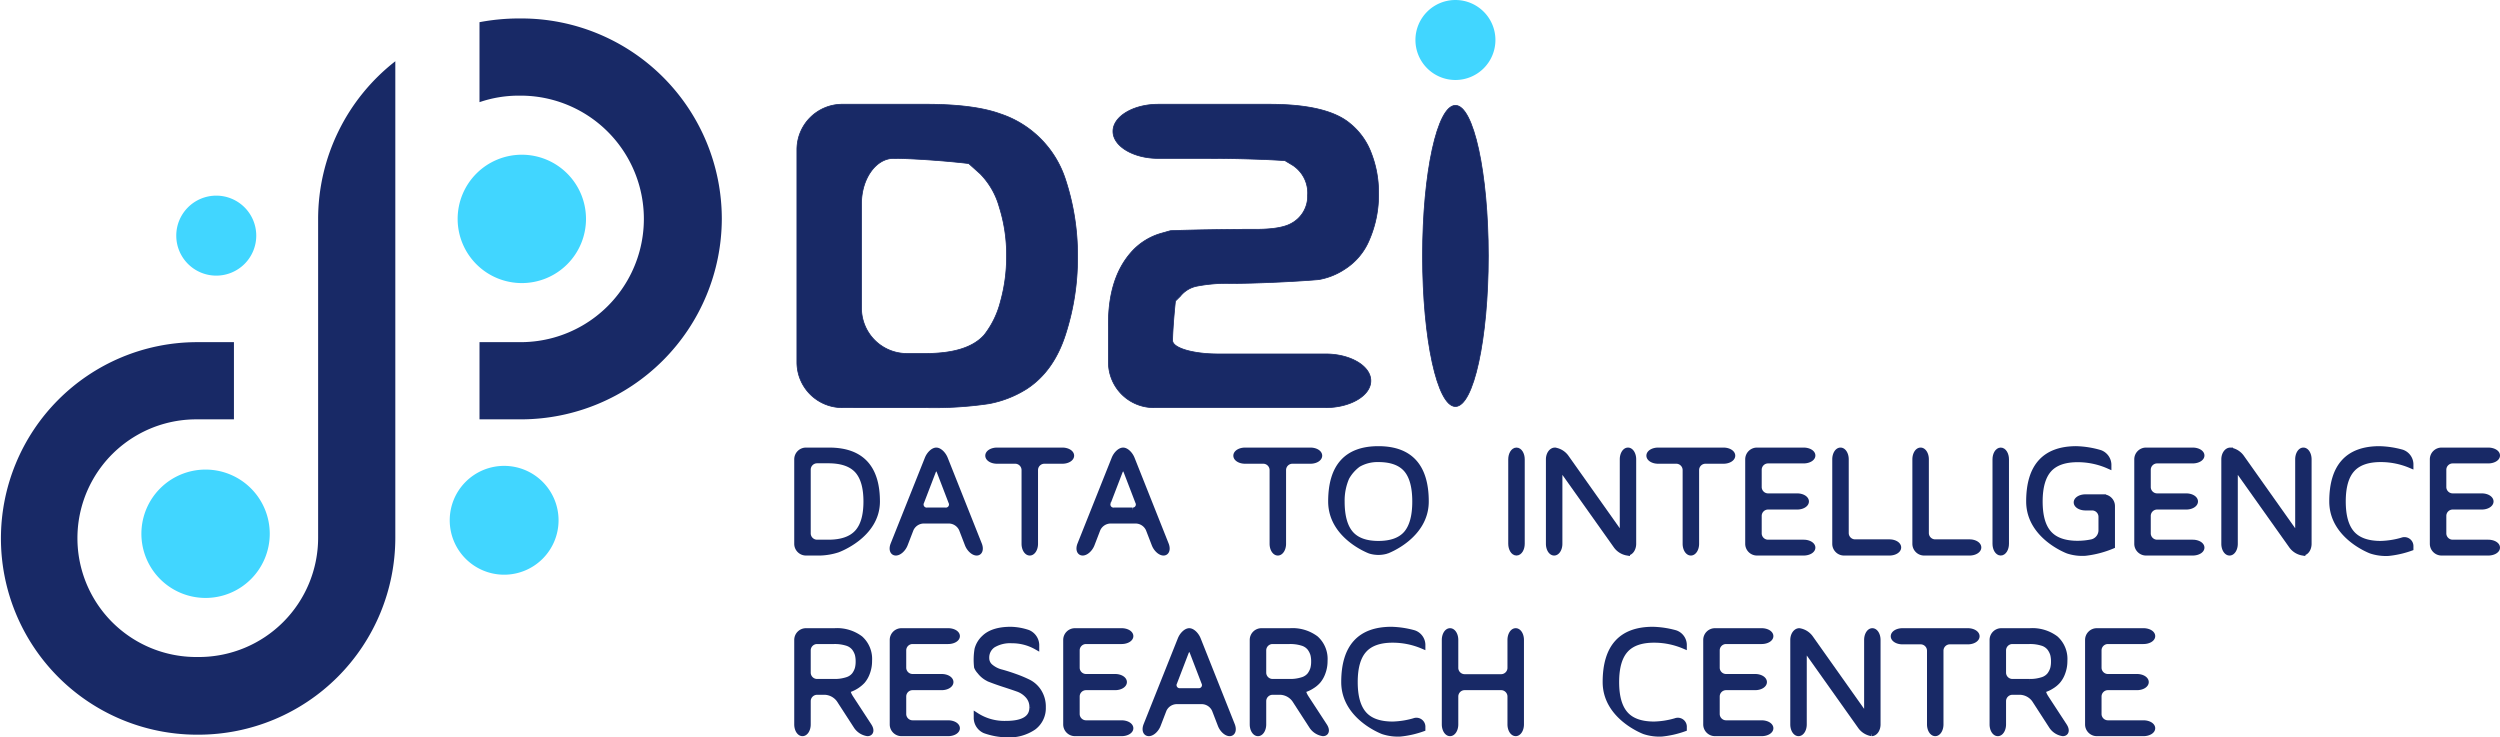 <svg xmlns="http://www.w3.org/2000/svg" xmlns:xlink="http://www.w3.org/1999/xlink" viewBox="0 0 552.96 163.097">
  <defs>
    <style>
      .cls-1, .cls-5, .cls-6 {
        fill: none;
      }

      .cls-2 {
        clip-path: url(#clip-path);
      }

      .cls-3 {
        fill: #182966;
      }

      .cls-4 {
        fill: #41d6ff;
      }

      .cls-5, .cls-6 {
        stroke: #182966;
        stroke-linecap: square;
      }

      .cls-5 {
        stroke-width: 0.168px;
      }

      .cls-6 {
        stroke-width: 1.192px;
      }
    </style>
    <clipPath id="clip-path">
      <rect class="cls-1" y="4.082" width="159.652" height="158.418"/>
    </clipPath>
  </defs>
  <g id="图层_2" data-name="图层 2">
    <g id="图层_1-2" data-name="图层 1">
      <g class="cls-2">
        <path class="cls-3" d="M87.438,118.984V13.547a44.264,44.264,0,0,0-17.074,34.871v70.566a26.387,26.387,0,0,1-26.336,26.336H43.41a26.283,26.283,0,0,1,0-52.566h8.333V75.68H43.41a43.411,43.411,0,0,0,0,86.821h.618A43.577,43.577,0,0,0,87.438,118.984Zm72.215-70.566a44.341,44.341,0,0,0-44.336-44.336H114.7a47.176,47.176,0,0,0-8.641.824v17.691a26.734,26.734,0,0,1,8.641-1.441h.617a27.262,27.262,0,0,1,0,54.523h-9.258v17.075h9.258A44.474,44.474,0,0,0,159.653,48.418Z"/>
        <path class="cls-4" d="M59.664,118.058a14.195,14.195,0,1,1-14.195-14.195,14.198,14.198,0,0,1,14.195,14.195"/>
        <path class="cls-4" d="M123.543,115.079a12.035,12.035,0,1,1-12.035-12.035,12.035,12.035,0,0,1,12.035,12.035"/>
        <path class="cls-4" d="M56.68,52.121a8.846,8.846,0,1,1-8.848-8.848,8.847,8.847,0,0,1,8.848,8.848"/>
        <path class="cls-4" d="M129.614,48.418a14.195,14.195,0,1,1-14.196-14.196,14.196,14.196,0,0,1,14.196,14.196"/>
      </g>
      <path class="cls-3" d="M214.264,36.172c-5.24-.627-12.72-1.14-16.622-1.14s-7.094,4.5-7.094,10v23.156a10.029,10.029,0,0,0,10,10h4.187q9.347,0,12.977-4.125a19.886,19.886,0,0,0,3.57-7.336,36.631,36.631,0,0,0,1.352-10.067,34.848,34.848,0,0,0-1.606-10.859,16.998,16.998,0,0,0-4.215-7.348Zm-27.996,53.985a10.029,10.029,0,0,1-10-10V33.062a10.029,10.029,0,0,1,10-10h18.468q10.671,0,16.5,2.113a22.603,22.603,0,0,1,14.387,14.387,53.444,53.444,0,0,1,2.715,17.203,54.866,54.866,0,0,1-2.625,17.102q-2.607,8.25-8.641,12.164a23.762,23.762,0,0,1-8.398,3.269,82.925,82.925,0,0,1-13.938.856Z"/>
      <path class="cls-5" d="M214.264,36.172c-5.24-.627-12.72-1.14-16.622-1.14s-7.094,4.5-7.094,10v23.156a10.029,10.029,0,0,0,10,10h4.187q9.347,0,12.977-4.125a19.886,19.886,0,0,0,3.57-7.336,36.631,36.631,0,0,0,1.352-10.067,34.848,34.848,0,0,0-1.606-10.859,16.998,16.998,0,0,0-4.215-7.348Zm-27.996,53.985a10.029,10.029,0,0,1-10-10V33.062a10.029,10.029,0,0,1,10-10h18.468q10.671,0,16.5,2.113a22.603,22.603,0,0,1,14.387,14.387,53.444,53.444,0,0,1,2.715,17.203,54.866,54.866,0,0,1-2.625,17.102q-2.607,8.25-8.641,12.164a23.762,23.762,0,0,1-8.398,3.269,82.925,82.925,0,0,1-13.938.856Z"/>
      <path class="cls-3" d="M259.989,66.582c-.346,3.174-.629,7.107-.629,8.741s4.5,2.97,10,2.97h23.844c5.5,0,10,2.669,10,5.932s-4.5,5.932-10,5.932h-38.035a10.029,10.029,0,0,1-10-10v-7.805q-.194-11.268,5.64-17.207a13.993,13.993,0,0,1,5.926-3.508l2.149-.609c4.353-.168,12.414-.305,17.914-.305h.965q5.536,0,7.847-1.305a6.807,6.807,0,0,0,3.614-6.242,7.301,7.301,0,0,0-3.313-6.629l-1.684-1.011c-3.555-.277-10.964-.504-16.464-.504h-11.59c-5.5,0-10-2.693-10-5.984s4.5-5.984,10-5.984h24.605q12.873,0,17.91,4.32a15.26,15.26,0,0,1,4.621,6.492,23.836,23.836,0,0,1,1.606,8.805,24.918,24.918,0,0,1-2.012,10.309,14.063,14.063,0,0,1-5.519,6.582,15.082,15.082,0,0,1-5.739,2.273c-5.48.466-14.218.848-19.418.848h0a34.35,34.35,0,0,0-7.5.601,6.262,6.262,0,0,0-3.656,2.219Z"/>
      <path class="cls-5" d="M259.989,66.582c-.346,3.174-.629,7.107-.629,8.741s4.5,2.97,10,2.97h23.844c5.5,0,10,2.669,10,5.932s-4.5,5.932-10,5.932h-38.035a10.029,10.029,0,0,1-10-10v-7.805q-.194-11.268,5.64-17.207a13.993,13.993,0,0,1,5.926-3.508l2.149-.609c4.353-.168,12.414-.305,17.914-.305h.965q5.536,0,7.847-1.305a6.807,6.807,0,0,0,3.614-6.242,7.301,7.301,0,0,0-3.313-6.629l-1.684-1.011c-3.555-.277-10.964-.504-16.464-.504h-11.59c-5.5,0-10-2.693-10-5.984s4.5-5.984,10-5.984h24.605q12.873,0,17.91,4.32a15.26,15.26,0,0,1,4.621,6.492,23.836,23.836,0,0,1,1.606,8.805,24.918,24.918,0,0,1-2.012,10.309,14.063,14.063,0,0,1-5.519,6.582,15.082,15.082,0,0,1-5.739,2.273c-5.48.466-14.218.848-19.418.848h0a34.35,34.35,0,0,0-7.5.601,6.262,6.262,0,0,0-3.656,2.219Z"/>
      <ellipse class="cls-3" cx="321.919" cy="56.609" rx="7.27" ry="33.3"/>
      <ellipse class="cls-5" cx="321.919" cy="56.609" rx="7.27" ry="33.3"/>
      <path class="cls-3" d="M180.724,101.878a2.006,2.006,0,0,0-2,2v14.091a2.006,2.006,0,0,0,2,2h2.495q4.347,0,6.361-2.185,2-2.169,1.998-6.863,0-4.693-1.998-6.877-2.013-2.169-6.361-2.167ZM185.275,121.61a13.909,13.909,0,0,1-3.884.671h-3.123a2.006,2.006,0,0,1-2-2V101.593a2.006,2.006,0,0,1,2-2h5.123q10.639,0,10.641,11.328C194.031,118.494,185.275,121.61,185.275,121.61Z"/>
      <path class="cls-6" d="M180.724,101.878a2.006,2.006,0,0,0-2,2v14.091a2.006,2.006,0,0,0,2,2h2.495q4.347,0,6.361-2.185,2-2.169,1.998-6.863,0-4.693-1.998-6.877-2.013-2.169-6.361-2.167ZM185.275,121.61a13.909,13.909,0,0,1-3.884.671h-3.123a2.006,2.006,0,0,1-2-2V101.593a2.006,2.006,0,0,1,2-2h5.123q10.639,0,10.641,11.328C194.031,118.494,185.275,121.61,185.275,121.61Z"/>
      <path class="cls-3" d="M207.808,104.359c-.394-1.027-1.039-1.027-1.433-0l-2.546,6.635a1.284,1.284,0,0,0,1.283,1.867h3.958a1.284,1.284,0,0,0,1.284-1.867Zm-7.618,16.055c-.395,1.026-1.316,1.866-2.045,1.866s-.993-.836-.586-1.858l7.566-18.972c.407-1.022,1.293-1.858,1.967-1.858s1.558.836,1.965,1.859l7.54,18.97c.406,1.022.148,1.859-.574,1.859s-1.636-.84-2.031-1.867l-1.287-3.345a3.144,3.144,0,0,0-2.718-1.867h-5.787a3.145,3.145,0,0,0-2.719,1.866Z"/>
      <path class="cls-6" d="M207.808,104.359c-.394-1.027-1.039-1.027-1.433-0l-2.546,6.635a1.284,1.284,0,0,0,1.283,1.867h3.958a1.284,1.284,0,0,0,1.284-1.867Zm-7.618,16.055c-.395,1.026-1.316,1.866-2.045,1.866s-.993-.836-.586-1.858l7.566-18.972c.407-1.022,1.293-1.858,1.967-1.858s1.558.836,1.965,1.859l7.54,18.97c.406,1.022.148,1.859-.574,1.859s-1.636-.84-2.031-1.867l-1.287-3.345a3.144,3.144,0,0,0-2.718-1.867h-5.787a3.145,3.145,0,0,0-2.719,1.866Z"/>
      <path class="cls-3" d="M226.546,103.975a2.006,2.006,0,0,0-2-2h-4.022c-1.1,0-2-.536-2-1.191s.9-1.191,2-1.191h14.462c1.1,0,2,.536,2,1.191s-.9,1.191-2,1.191h-3.988a2.006,2.006,0,0,0-2,2v16.305c0,1.1-.552,2-1.226,2s-1.226-.9-1.226-2Z"/>
      <path class="cls-6" d="M226.546,103.975a2.006,2.006,0,0,0-2-2h-4.022c-1.1,0-2-.536-2-1.191s.9-1.191,2-1.191h14.462c1.1,0,2,.536,2,1.191s-.9,1.191-2,1.191h-3.988a2.006,2.006,0,0,0-2,2v16.305c0,1.1-.552,2-1.226,2s-1.226-.9-1.226-2Z"/>
      <path class="cls-3" d="M249.135,104.359c-.394-1.027-1.039-1.027-1.434-0l-2.549,6.636a1.283,1.283,0,0,0,1.283,1.867h3.963A1.284,1.284,0,0,0,251.682,110.994Zm-7.618,16.055c-.395,1.026-1.316,1.866-2.045,1.866s-.993-.836-.586-1.858l7.563-18.972c.407-1.022,1.293-1.858,1.969-1.858s1.56.836,1.967,1.859l7.54,18.97c.406,1.022.148,1.859-.574,1.859s-1.636-.84-2.031-1.867L254.03,117.069a3.144,3.144,0,0,0-2.718-1.867h-5.787a3.145,3.145,0,0,0-2.719,1.866Z"/>
      <path class="cls-6" d="M249.135,104.359c-.394-1.027-1.039-1.027-1.434-0l-2.549,6.636a1.283,1.283,0,0,0,1.283,1.867h3.963A1.284,1.284,0,0,0,251.682,110.994Zm-7.618,16.055c-.395,1.026-1.316,1.866-2.045,1.866s-.993-.836-.586-1.858l7.563-18.972c.407-1.022,1.293-1.858,1.969-1.858s1.56.836,1.967,1.859l7.54,18.97c.406,1.022.148,1.859-.574,1.859s-1.636-.84-2.031-1.867L254.03,117.069a3.144,3.144,0,0,0-2.718-1.867h-5.787a3.145,3.145,0,0,0-2.719,1.866Z"/>
      <path class="cls-3" d="M281.409,103.975a2.006,2.006,0,0,0-2-2h-4.018c-1.1,0-2-.536-2-1.191s.9-1.191,2-1.191h14.462c1.1,0,2,.536,2,1.191s-.9,1.191-2,1.191h-3.992a2.006,2.006,0,0,0-2,2v16.305c0,1.1-.552,2-1.226,2s-1.226-.9-1.226-2Z"/>
      <path class="cls-6" d="M281.409,103.975a2.006,2.006,0,0,0-2-2h-4.018c-1.1,0-2-.536-2-1.191s.9-1.191,2-1.191h14.462c1.1,0,2,.536,2,1.191s-.9,1.191-2,1.191h-3.992a2.006,2.006,0,0,0-2,2v16.305c0,1.1-.552,2-1.226,2s-1.226-.9-1.226-2Z"/>
      <path class="cls-3" d="M300.421,102.73a9.055,9.055,0,0,0-2.561,2.9,12.718,12.718,0,0,0-1.043,5.292q0,4.821,1.943,7.079,1.939,2.24,6.119,2.24,4.225,0,6.165-2.24,1.927-2.257,1.924-7.079,0-4.837-1.924-7.078-1.94-2.236-6.165-2.237A8.533,8.533,0,0,0,300.421,102.73Zm6.335,19.132a6.318,6.318,0,0,1-3.753-.002s-8.638-3.187-8.638-10.938q0-11.642,10.514-11.64,10.545,0,10.545,11.64C315.424,118.673,306.756,121.861,306.756,121.861Z"/>
      <path class="cls-6" d="M300.421,102.73a9.055,9.055,0,0,0-2.561,2.9,12.718,12.718,0,0,0-1.043,5.292q0,4.821,1.943,7.079,1.939,2.24,6.119,2.24,4.225,0,6.165-2.24,1.927-2.257,1.924-7.079,0-4.837-1.924-7.078-1.94-2.236-6.165-2.237A8.533,8.533,0,0,0,300.421,102.73Zm6.335,19.132a6.318,6.318,0,0,1-3.753-.002s-8.638-3.187-8.638-10.938q0-11.642,10.514-11.64,10.545,0,10.545,11.64C315.424,118.673,306.756,121.861,306.756,121.861Z"/>
      <path class="cls-3" d="M334.195,101.593c0-1.1.553-2,1.228-2s1.228.9,1.228,2v18.687c0,1.1-.553,2-1.228,2s-1.228-.9-1.228-2Z"/>
      <path class="cls-6" d="M334.195,101.593c0-1.1.553-2,1.228-2s1.228.9,1.228,2v18.687c0,1.1-.553,2-1.228,2s-1.228-.9-1.228-2Z"/>
      <path class="cls-3" d="M344.98,120.281c0,1.1-.552,2-1.226,2s-1.226-.9-1.226-2V101.593c0-1.1.63-2,1.399-2a3.825,3.825,0,0,1,2.555,1.632l11.227,15.856c.636.898,1.156.732,1.156-.368V101.593c0-1.1.549-2,1.219-2s1.219.9,1.219,2v18.687c0,1.1-.62,2-1.377,2a3.817,3.817,0,0,1-2.534-1.631l-11.254-15.858c-.637-.897-1.157-.731-1.157.369Z"/>
      <path class="cls-6" d="M344.98,120.281c0,1.1-.552,2-1.226,2s-1.226-.9-1.226-2V101.593c0-1.1.63-2,1.399-2a3.825,3.825,0,0,1,2.555,1.632l11.227,15.856c.636.898,1.156.732,1.156-.368V101.593c0-1.1.549-2,1.219-2s1.219.9,1.219,2v18.687c0,1.1-.62,2-1.377,2a3.817,3.817,0,0,1-2.534-1.631l-11.254-15.858c-.637-.897-1.157-.731-1.157.369Z"/>
      <path class="cls-3" d="M372.768,103.975a2.006,2.006,0,0,0-2-2h-4.017c-1.1,0-2-.536-2-1.191s.9-1.191,2-1.191h14.462c1.1,0,2,.536,2,1.191s-.9,1.191-2,1.191h-3.993a2.006,2.006,0,0,0-2,2v16.305c0,1.1-.552,2-1.226,2s-1.226-.9-1.226-2Z"/>
      <path class="cls-6" d="M372.768,103.975a2.006,2.006,0,0,0-2-2h-4.017c-1.1,0-2-.536-2-1.191s.9-1.191,2-1.191h14.462c1.1,0,2,.536,2,1.191s-.9,1.191-2,1.191h-3.993a2.006,2.006,0,0,0-2,2v16.305c0,1.1-.552,2-1.226,2s-1.226-.9-1.226-2Z"/>
      <path class="cls-3" d="M400.936,121.125c0,.636-.9,1.156-2,1.156H388.609a2.006,2.006,0,0,1-2-2V101.593a2.006,2.006,0,0,1,2-2h10.327c1.1,0,2,.52,2,1.156s-.9,1.156-2,1.156h-7.871a2.006,2.006,0,0,0-2,2v3.82a2.006,2.006,0,0,0,2,2h6.445c1.1,0,2,.536,2,1.191s-.9,1.191-2,1.191h-6.445a2.006,2.006,0,0,0-2,2v3.862a2.006,2.006,0,0,0,2,2h7.871C400.036,119.969,400.936,120.489,400.936,121.125Z"/>
      <path class="cls-6" d="M400.936,121.125c0,.636-.9,1.156-2,1.156H388.609a2.006,2.006,0,0,1-2-2V101.593a2.006,2.006,0,0,1,2-2h10.327c1.1,0,2,.52,2,1.156s-.9,1.156-2,1.156h-7.871a2.006,2.006,0,0,0-2,2v3.82a2.006,2.006,0,0,0,2,2h6.445c1.1,0,2,.536,2,1.191s-.9,1.191-2,1.191h-6.445a2.006,2.006,0,0,0-2,2v3.862a2.006,2.006,0,0,0,2,2h7.871C400.036,119.969,400.936,120.489,400.936,121.125Z"/>
      <path class="cls-3" d="M419.914,121.088c0,.656-.9,1.193-2,1.193H407.862a2.006,2.006,0,0,1-2-2V101.593c0-1.1.552-2,1.226-2s1.226.9,1.226,2v16.302a2.006,2.006,0,0,0,2,2h7.6C419.014,119.895,419.914,120.432,419.914,121.088Z"/>
      <path class="cls-6" d="M419.914,121.088c0,.656-.9,1.193-2,1.193H407.862a2.006,2.006,0,0,1-2-2V101.593c0-1.1.552-2,1.226-2s1.226.9,1.226,2v16.302a2.006,2.006,0,0,0,2,2h7.6C419.014,119.895,419.914,120.432,419.914,121.088Z"/>
      <path class="cls-3" d="M437.637,121.088c0,.656-.9,1.193-2,1.193H425.581a2.006,2.006,0,0,1-2-2V101.593c0-1.1.553-2,1.228-2s1.228.9,1.228,2v16.302a2.006,2.006,0,0,0,2,2h7.6C436.737,119.895,437.637,120.432,437.637,121.088Z"/>
      <path class="cls-6" d="M437.637,121.088c0,.656-.9,1.193-2,1.193H425.581a2.006,2.006,0,0,1-2-2V101.593c0-1.1.553-2,1.228-2s1.228.9,1.228,2v16.302a2.006,2.006,0,0,0,2,2h7.6C436.737,119.895,437.637,120.432,437.637,121.088Z"/>
      <path class="cls-3" d="M441.304,101.593c0-1.1.552-2,1.226-2s1.226.9,1.226,2v18.687c0,1.1-.552,2-1.226,2s-1.226-.9-1.226-2Z"/>
      <path class="cls-6" d="M441.304,101.593c0-1.1.552-2,1.226-2s1.226.9,1.226,2v18.687c0,1.1-.552,2-1.226,2s-1.226-.9-1.226-2Z"/>
      <path class="cls-3" d="M461.257,122.337a10.156,10.156,0,0,1-3.865-.478s-8.639-3.187-8.639-10.938q0-11.642,10.515-11.64a20.568,20.568,0,0,1,5.234.844,2.896,2.896,0,0,1,1.91,2.594v.37a16.882,16.882,0,0,0-6.873-1.456q-4.324,0-6.324,2.24-2.006,2.257-2.01,7.048,0,4.821,2.01,7.048,2.002,2.241,6.324,2.241a15.275,15.275,0,0,0,3.263-.354,2.684,2.684,0,0,0,1.943-2.475v-3.075a2.006,2.006,0,0,0-2-2h-1.477c-1.1,0-2-.533-2-1.185s.9-1.185,2-1.185h3.933a2.006,2.006,0,0,1,2,2v8.845A21.794,21.794,0,0,1,461.257,122.337Z"/>
      <path class="cls-6" d="M461.257,122.337a10.156,10.156,0,0,1-3.865-.478s-8.639-3.187-8.639-10.938q0-11.642,10.515-11.64a20.568,20.568,0,0,1,5.234.844,2.896,2.896,0,0,1,1.91,2.594v.37a16.882,16.882,0,0,0-6.873-1.456q-4.324,0-6.324,2.24-2.006,2.257-2.01,7.048,0,4.821,2.01,7.048,2.002,2.241,6.324,2.241a15.275,15.275,0,0,0,3.263-.354,2.684,2.684,0,0,0,1.943-2.475v-3.075a2.006,2.006,0,0,0-2-2h-1.477c-1.1,0-2-.533-2-1.185s.9-1.185,2-1.185h3.933a2.006,2.006,0,0,1,2,2v8.845A21.794,21.794,0,0,1,461.257,122.337Z"/>
      <path class="cls-3" d="M486.99,121.125c0,.636-.9,1.156-2,1.156H474.663a2.006,2.006,0,0,1-2-2V101.593a2.006,2.006,0,0,1,2-2H484.99c1.1,0,2,.52,2,1.156s-.9,1.156-2,1.156H477.119a2.006,2.006,0,0,0-2,2v3.82a2.006,2.006,0,0,0,2,2h6.444c1.1,0,2,.536,2,1.191s-.9,1.191-2,1.191H477.119a2.006,2.006,0,0,0-2,2v3.862a2.006,2.006,0,0,0,2,2h7.87C486.089,119.969,486.99,120.489,486.99,121.125Z"/>
      <path class="cls-6" d="M486.99,121.125c0,.636-.9,1.156-2,1.156H474.663a2.006,2.006,0,0,1-2-2V101.593a2.006,2.006,0,0,1,2-2H484.99c1.1,0,2,.52,2,1.156s-.9,1.156-2,1.156H477.119a2.006,2.006,0,0,0-2,2v3.82a2.006,2.006,0,0,0,2,2h6.444c1.1,0,2,.536,2,1.191s-.9,1.191-2,1.191H477.119a2.006,2.006,0,0,0-2,2v3.862a2.006,2.006,0,0,0,2,2h7.87C486.089,119.969,486.99,120.489,486.99,121.125Z"/>
      <path class="cls-3" d="M494.369,120.281c0,1.1-.552,2-1.226,2s-1.226-.9-1.226-2V101.593c0-1.1.629-2,1.397-2a3.824,3.824,0,0,1,2.553,1.632l11.232,15.856c.636.898,1.156.732,1.156-.368V101.593c0-1.1.548-2,1.218-2s1.218.9,1.218,2v18.687c0,1.1-.619,2-1.376,2a3.816,3.816,0,0,1-2.534-1.631l-11.254-15.858c-.637-.897-1.157-.731-1.157.369Z"/>
      <path class="cls-6" d="M494.369,120.281c0,1.1-.552,2-1.226,2s-1.226-.9-1.226-2V101.593c0-1.1.629-2,1.397-2a3.824,3.824,0,0,1,2.553,1.632l11.232,15.856c.636.898,1.156.732,1.156-.368V101.593c0-1.1.548-2,1.218-2s1.218.9,1.218,2v18.687c0,1.1-.619,2-1.376,2a3.816,3.816,0,0,1-2.534-1.631l-11.254-15.858c-.637-.897-1.157-.731-1.157.369Z"/>
      <path class="cls-3" d="M528.298,122.368a10.53,10.53,0,0,1-3.868-.508s-8.639-3.187-8.639-10.938q0-11.642,10.515-11.64a20.413,20.413,0,0,1,4.99.758,2.847,2.847,0,0,1,1.918,2.567v.352a16.991,16.991,0,0,0-6.636-1.353q-4.319,0-6.32,2.237-2.012,2.24-2.01,7.078,0,4.821,2.01,7.079,2,2.24,6.32,2.24a18.623,18.623,0,0,0,4.725-.742,1.396,1.396,0,0,1,1.912,1.412v.341A20.951,20.951,0,0,1,528.298,122.368Z"/>
      <path class="cls-6" d="M528.298,122.368a10.53,10.53,0,0,1-3.868-.508s-8.639-3.187-8.639-10.938q0-11.642,10.515-11.64a20.413,20.413,0,0,1,4.99.758,2.847,2.847,0,0,1,1.918,2.567v.352a16.991,16.991,0,0,0-6.636-1.353q-4.319,0-6.32,2.237-2.012,2.24-2.01,7.078,0,4.821,2.01,7.079,2,2.24,6.32,2.24a18.623,18.623,0,0,0,4.725-.742,1.396,1.396,0,0,1,1.912,1.412v.341A20.951,20.951,0,0,1,528.298,122.368Z"/>
      <path class="cls-3" d="M552.364,121.125c0,.636-.9,1.156-2,1.156H540.036a2.006,2.006,0,0,1-2-2V101.593a2.006,2.006,0,0,1,2-2h10.327c1.1,0,2,.52,2,1.156s-.9,1.156-2,1.156H542.492a2.006,2.006,0,0,0-2,2v3.82a2.006,2.006,0,0,0,2,2h6.445c1.1,0,2,.536,2,1.191s-.9,1.191-2,1.191H542.492a2.006,2.006,0,0,0-2,2v3.862a2.006,2.006,0,0,0,2,2h7.871C551.464,119.969,552.364,120.489,552.364,121.125Z"/>
      <path class="cls-6" d="M552.364,121.125c0,.636-.9,1.156-2,1.156H540.036a2.006,2.006,0,0,1-2-2V101.593a2.006,2.006,0,0,1,2-2h10.327c1.1,0,2,.52,2,1.156s-.9,1.156-2,1.156H542.492a2.006,2.006,0,0,0-2,2v3.82a2.006,2.006,0,0,0,2,2h6.445c1.1,0,2,.536,2,1.191s-.9,1.191-2,1.191H542.492a2.006,2.006,0,0,0-2,2v3.862a2.006,2.006,0,0,0,2,2h7.871C551.464,119.969,552.364,120.489,552.364,121.125Z"/>
      <path class="cls-3" d="M180.724,141.854a2.006,2.006,0,0,0-2,2v4.917a2.006,2.006,0,0,0,2,2h3.747a8.785,8.785,0,0,0,2.843-.398,3.294,3.294,0,0,0,1.653-1.085,4.597,4.597,0,0,0,.698-1.386,6.061,6.061,0,0,0,.186-1.598,6.176,6.176,0,0,0-.186-1.597,4.616,4.616,0,0,0-.698-1.368,3.352,3.352,0,0,0-1.653-1.099,8.999,8.999,0,0,0-2.843-.386Zm-2,18.376c0,1.1-.553,2-1.228,2s-1.228-.9-1.228-2V141.542a2.006,2.006,0,0,1,2-2h6.334a8.612,8.612,0,0,1,5.707,1.684,6.078,6.078,0,0,1,1.984,4.908,7.311,7.311,0,0,1-.457,2.653,5.889,5.889,0,0,1-1.056,1.858,7.217,7.217,0,0,1-2.742,1.809l-.33.097c-.335.082-.118.902.483,1.823l4.034,6.181c.601.921.442,1.675-.354,1.675a3.645,3.645,0,0,1-2.534-1.679l-3.748-5.79a4.112,4.112,0,0,0-3.087-1.679h-1.777a2.006,2.006,0,0,0-2,2Z"/>
      <path class="cls-6" d="M180.724,141.854a2.006,2.006,0,0,0-2,2v4.917a2.006,2.006,0,0,0,2,2h3.747a8.785,8.785,0,0,0,2.843-.398,3.294,3.294,0,0,0,1.653-1.085,4.597,4.597,0,0,0,.698-1.386,6.061,6.061,0,0,0,.186-1.598,6.176,6.176,0,0,0-.186-1.597,4.616,4.616,0,0,0-.698-1.368,3.352,3.352,0,0,0-1.653-1.099,8.999,8.999,0,0,0-2.843-.386Zm-2,18.376c0,1.1-.553,2-1.228,2s-1.228-.9-1.228-2V141.542a2.006,2.006,0,0,1,2-2h6.334a8.612,8.612,0,0,1,5.707,1.684,6.078,6.078,0,0,1,1.984,4.908,7.311,7.311,0,0,1-.457,2.653,5.889,5.889,0,0,1-1.056,1.858,7.217,7.217,0,0,1-2.742,1.809l-.33.097c-.335.082-.118.902.483,1.823l4.034,6.181c.601.921.442,1.675-.354,1.675a3.645,3.645,0,0,1-2.534-1.679l-3.748-5.79a4.112,4.112,0,0,0-3.087-1.679h-1.777a2.006,2.006,0,0,0-2,2Z"/>
      <path class="cls-3" d="M211.717,161.074c0,.636-.9,1.156-2,1.156H199.39a2.006,2.006,0,0,1-2-2V141.542a2.006,2.006,0,0,1,2-2h10.327c1.1,0,2,.52,2,1.156s-.9,1.156-2,1.156h-7.87a2.006,2.006,0,0,0-2,2v3.82a2.006,2.006,0,0,0,2,2h6.444c1.1,0,2,.536,2,1.191s-.9,1.191-2,1.191h-6.444a2.006,2.006,0,0,0-2,2v3.862a2.006,2.006,0,0,0,2,2h7.87C210.817,159.918,211.717,160.438,211.717,161.074Z"/>
      <path class="cls-6" d="M211.717,161.074c0,.636-.9,1.156-2,1.156H199.39a2.006,2.006,0,0,1-2-2V141.542a2.006,2.006,0,0,1,2-2h10.327c1.1,0,2,.52,2,1.156s-.9,1.156-2,1.156h-7.87a2.006,2.006,0,0,0-2,2v3.82a2.006,2.006,0,0,0,2,2h6.444c1.1,0,2,.536,2,1.191s-.9,1.191-2,1.191h-6.444a2.006,2.006,0,0,0-2,2v3.862a2.006,2.006,0,0,0,2,2h7.87C210.817,159.918,211.717,160.438,211.717,161.074Z"/>
      <path class="cls-3" d="M216.045,147.545a14.139,14.139,0,0,1,.099-3.942,5.325,5.325,0,0,1,1.525-2.518q1.9-1.856,5.922-1.854a12.711,12.711,0,0,1,3.798.683,3.072,3.072,0,0,1,1.879,2.684v.512a10.895,10.895,0,0,0-5.45-1.427,7.33,7.33,0,0,0-4.165 1,3.319,3.319,0,0,0-1.442,2.883,2.433,2.433,0,0,0,.944,1.939,5.888,5.888,0,0,0,2.311,1.156q1.371.368,3.009.955a26.965,26.965,0,0,1,3.009,1.256,5.814,5.814,0,0,1,2.311,2.111,6.214,6.214,0,0,1,.928,3.47,5.27,5.27,0,0,1-2.125,4.436,9.646,9.646,0,0,1-5.937,1.613,15.546,15.546,0,0,1-4.821-.891,3.12,3.12,0,0,1-1.871-2.707V158.246a11.438,11.438,0,0,0,6.52,1.799q5.797,0,5.793-3.594a3.663,3.663,0,0,0-.94-2.571,5.351,5.351,0,0,0-2.311-1.512q-1.371-.484-3.009-1.01-1.628-.529-3.013-1.07a5.441,5.441,0,0,1-2.311-1.758A3.431,3.431,0,0,1,216.045,147.545Z"/>
      <path class="cls-6" d="M216.045,147.545a14.139,14.139,0,0,1,.099-3.942,5.325,5.325,0,0,1,1.525-2.518q1.9-1.856,5.922-1.854a12.711,12.711,0,0,1,3.798.683,3.072,3.072,0,0,1,1.879,2.684v.512a10.895,10.895,0,0,0-5.45-1.427,7.33,7.33,0,0,0-4.165 1,3.319,3.319,0,0,0-1.442,2.883,2.433,2.433,0,0,0,.944,1.939,5.888,5.888,0,0,0,2.311,1.156q1.371.368,3.009.955a26.965,26.965,0,0,1,3.009,1.256,5.814,5.814,0,0,1,2.311,2.111,6.214,6.214,0,0,1,.928,3.47,5.27,5.27,0,0,1-2.125,4.436,9.646,9.646,0,0,1-5.937,1.613,15.546,15.546,0,0,1-4.821-.891,3.12,3.12,0,0,1-1.871-2.707V158.246a11.438,11.438,0,0,0,6.52,1.799q5.797,0,5.793-3.594a3.663,3.663,0,0,0-.94-2.571,5.351,5.351,0,0,0-2.311-1.512q-1.371-.484-3.009-1.01-1.628-.529-3.013-1.07a5.441,5.441,0,0,1-2.311-1.758A3.431,3.431,0,0,1,216.045,147.545Z"/>
      <path class="cls-3" d="M250.083,161.074c0,.636-.9,1.156-2,1.156H237.76a2.006,2.006,0,0,1-2-2V141.542a2.006,2.006,0,0,1,2-2h10.324c1.1,0,2,.52,2,1.156s-.9,1.156-2,1.156h-7.871a2.006,2.006,0,0,0-2,2v3.82a2.006,2.006,0,0,0,2,2h6.445c1.1,0,2,.536,2,1.191s-.9,1.191-2,1.191h-6.445a2.006,2.006,0,0,0-2,2v3.862a2.006,2.006,0,0,0,2,2h7.871C249.183,159.918,250.083,160.438,250.083,161.074Z"/>
      <path class="cls-6" d="M250.083,161.074c0,.636-.9,1.156-2,1.156H237.76a2.006,2.006,0,0,1-2-2V141.542a2.006,2.006,0,0,1,2-2h10.324c1.1,0,2,.52,2,1.156s-.9,1.156-2,1.156h-7.871a2.006,2.006,0,0,0-2,2v3.82a2.006,2.006,0,0,0,2,2h6.445c1.1,0,2,.536,2,1.191s-.9,1.191-2,1.191h-6.445a2.006,2.006,0,0,0-2,2v3.862a2.006,2.006,0,0,0,2,2h7.871C249.183,159.918,250.083,160.438,250.083,161.074Z"/>
      <path class="cls-3" d="M263.76,144.308c-.394-1.027-1.04-1.027-1.434 0l-2.546,6.635a1.284,1.284,0,0,0,1.283,1.867h3.962a1.283,1.283,0,0,0,1.283-1.867Zm-7.616,16.055c-.395,1.027-1.316,1.867-2.046,1.867s-.995-.836-.587-1.858L261.076,141.4c.407-1.022,1.293-1.858,1.967-1.858s1.558.836,1.965,1.859l7.54,18.97c.406,1.022.149,1.859-.572,1.859s-1.635-.84-2.03-1.866L268.655,157.017a3.146,3.146,0,0,0-2.719-1.866h-5.787a3.143,3.143,0,0,0-2.718,1.867Z"/>
      <path class="cls-6" d="M263.76,144.308c-.394-1.027-1.04-1.027-1.434 0l-2.546,6.635a1.284,1.284,0,0,0,1.283,1.867h3.962a1.283,1.283,0,0,0,1.283-1.867Zm-7.616,16.055c-.395,1.027-1.316,1.867-2.046,1.867s-.995-.836-.587-1.858L261.076,141.4c.407-1.022,1.293-1.858,1.967-1.858s1.558.836,1.965,1.859l7.54,18.97c.406,1.022.149,1.859-.572,1.859s-1.635-.84-2.03-1.866L268.655,157.017a3.146,3.146,0,0,0-2.719-1.866h-5.787a3.143,3.143,0,0,0-2.718,1.867Z"/>
      <path class="cls-3" d="M281.472,141.854a2.006,2.006,0,0,0-2,2v4.917a2.006,2.006,0,0,0,2,2h3.748a8.745,8.745,0,0,0,2.839-.398,3.29,3.29,0,0,0,1.657-1.085,4.689,4.689,0,0,0,.698-1.386,6.061,6.061,0,0,0,.186-1.598,6.176,6.176,0,0,0-.186-1.597,4.71,4.71,0,0,0-.698-1.368,3.347,3.347,0,0,0-1.657-1.099,8.957,8.957,0,0,0-2.839-.386Zm-2,18.376c0,1.1-.553,2-1.228,2s-1.228-.9-1.228-2V141.542a2.006,2.006,0,0,1,2-2h6.334a8.626,8.626,0,0,1,5.707,1.684,6.078,6.078,0,0,1,1.984,4.908,7.311,7.311,0,0,1-.457,2.653,5.889,5.889,0,0,1-1.056,1.858,6.078,6.078,0,0,1-1.415,1.156,6.245,6.245,0,0,1-1.327.653l-.33.097c-.335.082-.118.902.483,1.823l4.034,6.181c.601.921.442,1.675-.354,1.675a3.645,3.645,0,0,1-2.534-1.679l-3.748-5.79a4.112,4.112,0,0,0-3.087-1.679h-1.778a2.006,2.006,0,0,0-2,2Z"/>
      <path class="cls-6" d="M281.472,141.854a2.006,2.006,0,0,0-2,2v4.917a2.006,2.006,0,0,0,2,2h3.748a8.745,8.745,0,0,0,2.839-.398,3.29,3.29,0,0,0,1.657-1.085,4.689,4.689,0,0,0,.698-1.386,6.061,6.061,0,0,0,.186-1.598,6.176,6.176,0,0,0-.186-1.597,4.71,4.71,0,0,0-.698-1.368,3.347,3.347,0,0,0-1.657-1.099,8.957,8.957,0,0,0-2.839-.386Zm-2,18.376c0,1.1-.553,2-1.228,2s-1.228-.9-1.228-2V141.542a2.006,2.006,0,0,1,2-2h6.334a8.626,8.626,0,0,1,5.707,1.684,6.078,6.078,0,0,1,1.984,4.908,7.311,7.311,0,0,1-.457,2.653,5.889,5.889,0,0,1-1.056,1.858,6.078,6.078,0,0,1-1.415,1.156,6.245,6.245,0,0,1-1.327.653l-.33.097c-.335.082-.118.902.483,1.823l4.034,6.181c.601.921.442,1.675-.354,1.675a3.645,3.645,0,0,1-2.534-1.679l-3.748-5.79a4.112,4.112,0,0,0-3.087-1.679h-1.778a2.006,2.006,0,0,0-2,2Z"/>
      <path class="cls-3" d="M309.761,162.317a10.53,10.53,0,0,1-3.868-.508s-8.638-3.187-8.638-10.938q0-11.642,10.514-11.64a20.413,20.413,0,0,1,4.989.758,2.847,2.847,0,0,1,1.918,2.567v.352a16.99,16.99,0,0,0-6.635-1.353q-4.32,0-6.321,2.237-2.012,2.24-2.01,7.078,0,4.821,2.01,7.079,1.995,2.24,6.321,2.24a18.62,18.62,0,0,0,4.724-.742,1.396,1.396,0,0,1,1.912,1.412v.341A20.94,20.94,0,0,1,309.761,162.317Z"/>
      <path class="cls-6" d="M309.761,162.317a10.53,10.53,0,0,1-3.868-.508s-8.638-3.187-8.638-10.938q0-11.642,10.514-11.64a20.413,20.413,0,0,1,4.989.758,2.847,2.847,0,0,1,1.918,2.567v.352a16.99,16.99,0,0,0-6.635-1.353q-4.32,0-6.321,2.237-2.012,2.24-2.01,7.078,0,4.821,2.01,7.079,1.995,2.24,6.321,2.24a18.62,18.62,0,0,0,4.724-.742,1.396,1.396,0,0,1,1.912,1.412v.341A20.94,20.94,0,0,1,309.761,162.317Z"/>
      <path class="cls-3" d="M321.955,160.229c0,1.1-.553,2-1.228,2s-1.228-.9-1.228-2V141.542c0-1.1.553-2,1.228-2s1.228.9,1.228,2V147.715a2.006,2.006,0,0,0,2,2h8.068a2.006,2.006,0,0,0,2-2v-6.173c0-1.1.553-2,1.228-2s1.228.9,1.228,2v18.687c0,1.1-.553,2-1.228,2s-1.228-.9-1.228-2v-6.174a2.006,2.006,0,0,0-2-2h-8.068a2.006,2.006,0,0,0-2,2Z"/>
      <path class="cls-6" d="M321.955,160.229c0,1.1-.553,2-1.228,2s-1.228-.9-1.228-2V141.542c0-1.1.553-2,1.228-2s1.228.9,1.228,2V147.715a2.006,2.006,0,0,0,2,2h8.068a2.006,2.006,0,0,0,2-2v-6.173c0-1.1.553-2,1.228-2s1.228.9,1.228,2v18.687c0,1.1-.553,2-1.228,2s-1.228-.9-1.228-2v-6.174a2.006,2.006,0,0,0-2-2h-8.068a2.006,2.006,0,0,0-2,2Z"/>
      <path class="cls-3" d="M367.585,162.317a10.53,10.53,0,0,1-3.868-.508s-8.638-3.187-8.638-10.938q0-11.642,10.514-11.64a20.414,20.414,0,0,1,4.99.758,2.847,2.847,0,0,1,1.918,2.567v.352a16.99,16.99,0,0,0-6.635-1.353q-4.326,0-6.32,2.237-2.012,2.24-2.014,7.078,0,4.821,2.014,7.079,1.995,2.24,6.32,2.24a18.62,18.62,0,0,0,4.724-.742,1.396,1.396,0,0,1,1.912,1.412v.341A20.941,20.941,0,0,1,367.585,162.317Z"/>
      <path class="cls-6" d="M367.585,162.317a10.53,10.53,0,0,1-3.868-.508s-8.638-3.187-8.638-10.938q0-11.642,10.514-11.64a20.414,20.414,0,0,1,4.99.758,2.847,2.847,0,0,1,1.918,2.567v.352a16.99,16.99,0,0,0-6.635-1.353q-4.326,0-6.32,2.237-2.012,2.24-2.014,7.078,0,4.821,2.014,7.079,1.995,2.24,6.32,2.24a18.62,18.62,0,0,0,4.724-.742,1.396,1.396,0,0,1,1.912,1.412v.341A20.941,20.941,0,0,1,367.585,162.317Z"/>
      <path class="cls-3" d="M391.647,161.074c0,.636-.9,1.156-2,1.156H379.323a2.006,2.006,0,0,1-2-2V141.542a2.006,2.006,0,0,1,2-2h10.324c1.1,0,2,.52,2,1.156s-.9,1.156-2,1.156h-7.868a2.006,2.006,0,0,0-2,2v3.82a2.006,2.006,0,0,0,2,2h6.441c1.1,0,2,.536,2,1.191s-.9,1.191-2,1.191h-6.441a2.006,2.006,0,0,0-2,2v3.862a2.006,2.006,0,0,0,2,2h7.868C390.747,159.918,391.647,160.438,391.647,161.074Z"/>
      <path class="cls-6" d="M391.647,161.074c0,.636-.9,1.156-2,1.156H379.323a2.006,2.006,0,0,1-2-2V141.542a2.006,2.006,0,0,1,2-2h10.324c1.1,0,2,.52,2,1.156s-.9,1.156-2,1.156h-7.868a2.006,2.006,0,0,0-2,2v3.82a2.006,2.006,0,0,0,2,2h6.441c1.1,0,2,.536,2,1.191s-.9,1.191-2,1.191h-6.441a2.006,2.006,0,0,0-2,2v3.862a2.006,2.006,0,0,0,2,2h7.868C390.747,159.918,391.647,160.438,391.647,161.074Z"/>
      <path class="cls-3" d="M399.03,160.229c0,1.1-.552,2-1.226,2s-1.226-.9-1.226-2V141.542c0-1.1.629-2,1.397-2a3.823,3.823,0,0,1,2.553,1.632l11.227,15.856c.636.898,1.156.732,1.156-.368V141.542c0-1.1.549-2,1.221-2s1.221.9,1.221,2v18.687c0,1.1-.62,2-1.377,2a3.816,3.816,0,0,1-2.534-1.631l-11.253-15.858c-.637-.897-1.157-.731-1.157.369Z"/>
      <path class="cls-6" d="M399.03,160.229c0,1.1-.552,2-1.226,2s-1.226-.9-1.226-2V141.542c0-1.1.629-2,1.397-2a3.823,3.823,0,0,1,2.553,1.632l11.227,15.856c.636.898,1.156.732,1.156-.368V141.542c0-1.1.549-2,1.221-2s1.221.9,1.221,2v18.687c0,1.1-.62,2-1.377,2a3.816,3.816,0,0,1-2.534-1.631l-11.253-15.858c-.637-.897-1.157-.731-1.157.369Z"/>
      <path class="cls-3" d="M426.818,143.924a2.006,2.006,0,0,0-2-2h-4.018c-1.1,0-2-.536-2-1.191s.9-1.191,2-1.191h14.458c1.1,0,2,.536,2,1.191s-.9,1.191-2,1.191h-3.988a2.006,2.006,0,0,0-2,2v16.305c0,1.1-.552,2-1.226,2s-1.226-.9-1.226-2Z"/>
      <path class="cls-6" d="M426.818,143.924a2.006,2.006,0,0,0-2-2h-4.018c-1.1,0-2-.536-2-1.191s.9-1.191,2-1.191h14.458c1.1,0,2,.536,2,1.191s-.9,1.191-2,1.191h-3.988a2.006,2.006,0,0,0-2,2v16.305c0,1.1-.552,2-1.226,2s-1.226-.9-1.226-2Z"/>
      <path class="cls-3" d="M445.11,141.854a2.006,2.006,0,0,0-2,2v4.917a2.006,2.006,0,0,0,2,2h3.752a8.777,8.777,0,0,0,2.839-.398,3.282,3.282,0,0,0,1.653-1.085,4.615,4.615,0,0,0,.702-1.386,6.063,6.063,0,0,0,.186-1.598,6.179,6.179,0,0,0-.186-1.597,4.635,4.635,0,0,0-.702-1.368,3.339,3.339,0,0,0-1.653-1.099,8.99,8.99,0,0,0-2.839-.386Zm-2,18.376c0,1.1-.552,2-1.226,2s-1.226-.9-1.226-2V141.542a2.006,2.006,0,0,1,2-2h6.33a8.612,8.612,0,0,1,5.707,1.684,6.078,6.078,0,0,1,1.984,4.908,7.311,7.311,0,0,1-.457,2.653,5.817,5.817,0,0,1-1.056,1.858,5.98,5.98,0,0,1-1.411,1.156,6.247,6.247,0,0,1-1.327.653l-.334.097c-.335.082-.118.902.484,1.823l4.036,6.181c.601.921.441,1.675-.356,1.675a3.644,3.644,0,0,1-2.535-1.679l-3.745-5.79a4.111,4.111,0,0,0-3.086-1.679h-1.782a2.006,2.006,0,0,0-2,2Z"/>
      <path class="cls-6" d="M445.11,141.854a2.006,2.006,0,0,0-2,2v4.917a2.006,2.006,0,0,0,2,2h3.752a8.777,8.777,0,0,0,2.839-.398,3.282,3.282,0,0,0,1.653-1.085,4.615,4.615,0,0,0,.702-1.386,6.063,6.063,0,0,0,.186-1.598,6.179,6.179,0,0,0-.186-1.597,4.635,4.635,0,0,0-.702-1.368,3.339,3.339,0,0,0-1.653-1.099,8.99,8.99,0,0,0-2.839-.386Zm-2,18.376c0,1.1-.552,2-1.226,2s-1.226-.9-1.226-2V141.542a2.006,2.006,0,0,1,2-2h6.33a8.612,8.612,0,0,1,5.707,1.684,6.078,6.078,0,0,1,1.984,4.908,7.311,7.311,0,0,1-.457,2.653,5.817,5.817,0,0,1-1.056,1.858,5.98,5.98,0,0,1-1.411,1.156,6.247,6.247,0,0,1-1.327.653l-.334.097c-.335.082-.118.902.484,1.823l4.036,6.181c.601.921.441,1.675-.356,1.675a3.644,3.644,0,0,1-2.535-1.679l-3.745-5.79a4.111,4.111,0,0,0-3.086-1.679h-1.782a2.006,2.006,0,0,0-2,2Z"/>
      <path class="cls-3" d="M476.103,161.074c0,.636-.9,1.156-2,1.156H463.78a2.006,2.006,0,0,1-2-2V141.542a2.006,2.006,0,0,1,2-2h10.324c1.1,0,2,.52,2,1.156s-.9,1.156-2,1.156H466.232a2.006,2.006,0,0,0-2,2v3.82a2.006,2.006,0,0,0,2,2h6.445c1.1,0,2,.536,2,1.191s-.9,1.191-2,1.191H466.232a2.006,2.006,0,0,0-2,2v3.862a2.006,2.006,0,0,0,2,2h7.871C475.203,159.918,476.103,160.438,476.103,161.074Z"/>
      <path class="cls-6" d="M476.103,161.074c0,.636-.9,1.156-2,1.156H463.78a2.006,2.006,0,0,1-2-2V141.542a2.006,2.006,0,0,1,2-2h10.324c1.1,0,2,.52,2,1.156s-.9,1.156-2,1.156H466.232a2.006,2.006,0,0,0-2,2v3.82a2.006,2.006,0,0,0,2,2h6.445c1.1,0,2,.536,2,1.191s-.9,1.191-2,1.191H466.232a2.006,2.006,0,0,0-2,2v3.862a2.006,2.006,0,0,0,2,2h7.871C475.203,159.918,476.103,160.438,476.103,161.074Z"/>
      <path class="cls-4" d="M330.764,8.848A8.846,8.846,0,1,1,321.916,0a8.847,8.847,0,0,1,8.848,8.848"/>
    </g>
  </g>
</svg>
